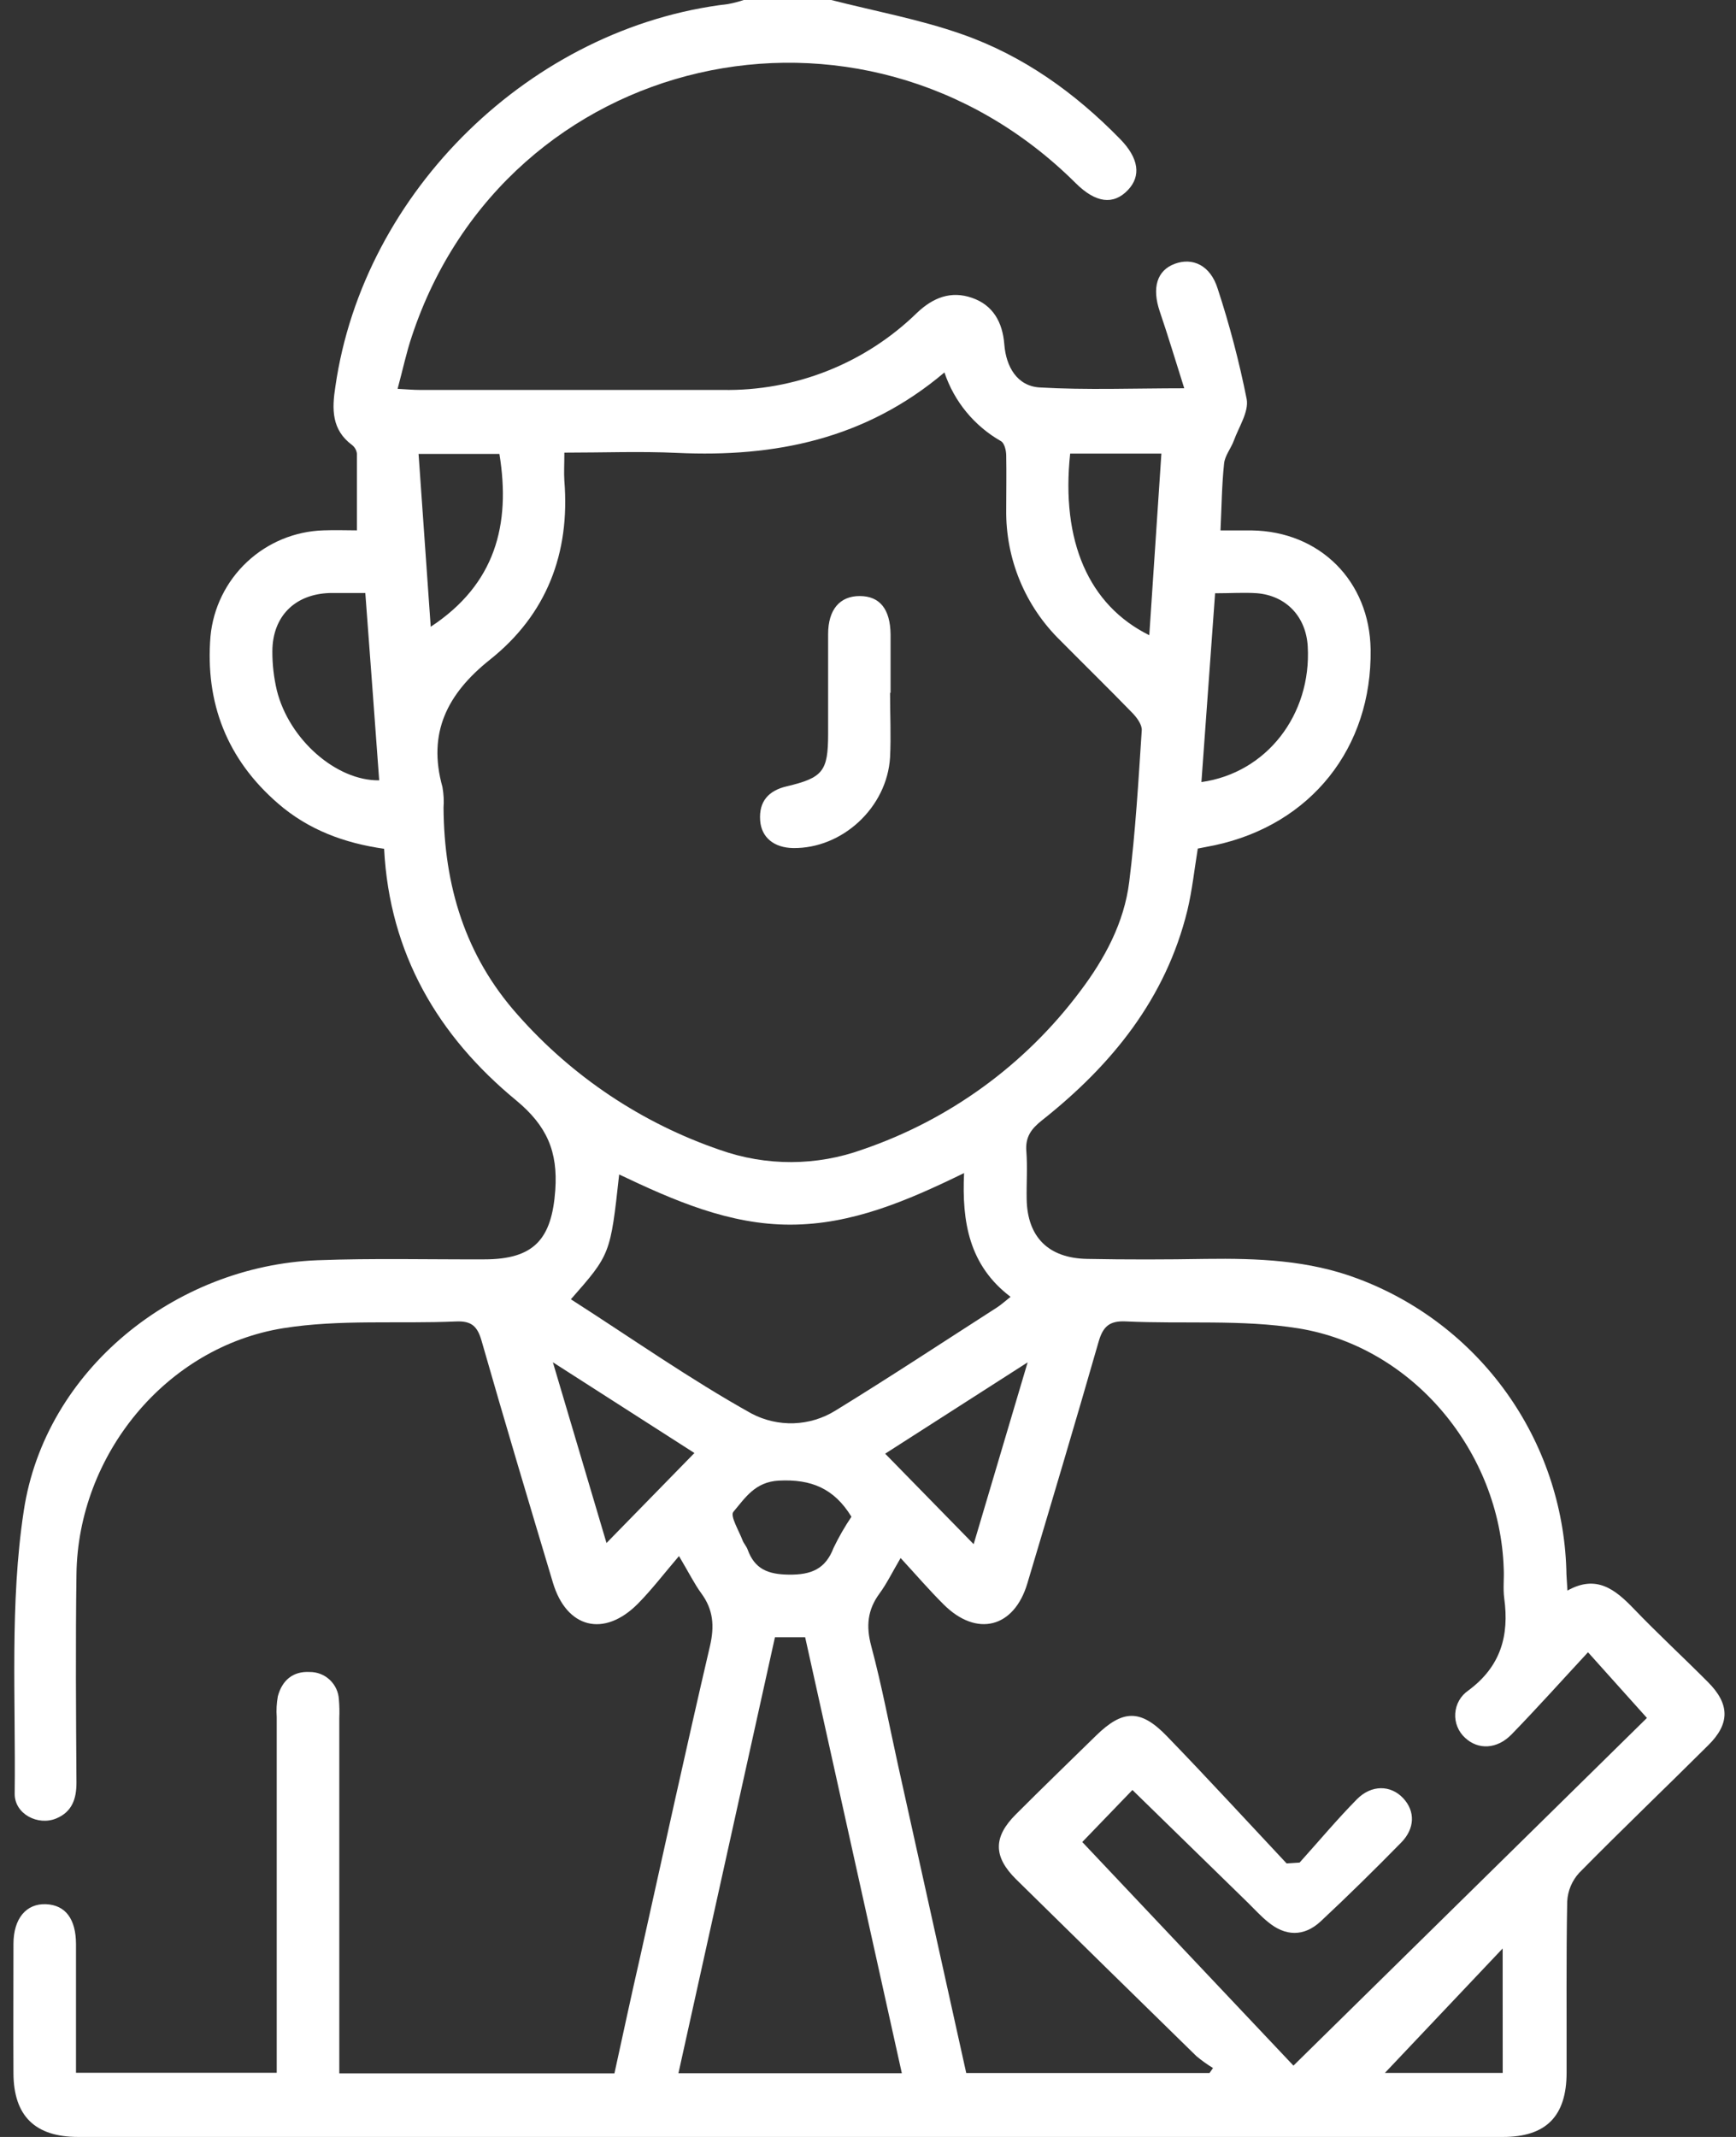 <svg width="65" height="80" viewBox="0 0 65 80" fill="none" xmlns="http://www.w3.org/2000/svg">
<rect x="0" y="0" width="65" height="80" fill="#333333" stroke="none"/>
<g id="Capa 4">
<g id="Capa 1">
<path id="Vector" d="M31.124 0C32.757 0.418 34.427 0.722 36.009 1.278C38.306 2.079 40.251 3.474 41.946 5.211C42.639 5.922 42.735 6.588 42.23 7.117C41.685 7.686 41.023 7.599 40.276 6.856C32.249 -1.125 18.964 1.931 15.426 12.573C15.217 13.187 15.085 13.826 14.887 14.557C15.225 14.575 15.472 14.598 15.722 14.598H27.049C28.394 14.623 29.73 14.38 30.98 13.885C32.23 13.39 33.37 12.652 34.333 11.713C34.936 11.139 35.606 10.878 36.393 11.15C37.18 11.421 37.539 12.06 37.604 12.895C37.669 13.73 38.084 14.454 38.928 14.505C40.683 14.607 42.447 14.536 44.341 14.536C44.019 13.521 43.739 12.582 43.422 11.653C43.126 10.776 43.316 10.125 43.986 9.876C44.656 9.628 45.32 9.931 45.593 10.807C46.038 12.163 46.4 13.544 46.679 14.943C46.764 15.417 46.382 15.987 46.197 16.498C46.09 16.788 45.862 17.058 45.833 17.352C45.748 18.147 45.741 18.953 45.698 19.857C46.115 19.857 46.489 19.857 46.871 19.857C49.424 19.895 51.284 21.759 51.319 24.316C51.374 28.001 49.08 30.875 45.474 31.645L44.848 31.767C44.721 32.547 44.639 33.324 44.46 34.075C43.65 37.388 41.623 39.877 39.011 41.944C38.606 42.265 38.385 42.57 38.429 43.106C38.475 43.701 38.429 44.303 38.441 44.902C38.47 46.309 39.253 47.102 40.702 47.129C42.184 47.158 43.671 47.154 45.155 47.129C47.088 47.104 49 47.173 50.843 47.87C53.076 48.707 55.01 50.188 56.399 52.126C57.788 54.063 58.571 56.37 58.647 58.753C58.647 58.982 58.672 59.212 58.689 59.546C59.776 58.936 60.478 59.504 61.171 60.224C62.072 61.164 63.031 62.047 63.949 62.97C64.766 63.788 64.784 64.525 63.96 65.337C62.354 66.936 60.716 68.5 59.127 70.115C58.858 70.409 58.7 70.788 58.68 71.186C58.639 73.32 58.663 75.455 58.657 77.591C58.657 79.223 57.887 80 56.282 80C38.495 80 20.71 80 2.925 80C1.31 80 0.512 79.211 0.504 77.62C0.495 76.029 0.504 74.391 0.504 72.775C0.504 71.827 0.98 71.257 1.719 71.287C2.458 71.316 2.842 71.85 2.846 72.779C2.846 74.366 2.846 75.952 2.846 77.597H10.361V76.781C10.361 72.614 10.361 68.447 10.361 64.281C10.342 64.021 10.357 63.76 10.403 63.504C10.562 62.907 10.969 62.558 11.597 62.594C11.876 62.592 12.145 62.697 12.348 62.888C12.551 63.079 12.673 63.34 12.689 63.619C12.709 63.852 12.714 64.086 12.704 64.32V77.62H23.006C23.321 76.186 23.632 74.723 23.968 73.261C24.832 69.378 25.682 65.491 26.584 61.617C26.755 60.876 26.709 60.26 26.258 59.648C26.001 59.297 25.807 58.901 25.423 58.254C24.864 58.907 24.409 59.506 23.883 60.039C22.615 61.314 21.212 60.959 20.701 59.245C19.799 56.231 18.895 53.218 18.031 50.194C17.874 49.647 17.651 49.446 17.075 49.471C14.921 49.565 12.726 49.386 10.614 49.722C6.215 50.425 2.921 54.469 2.863 58.932C2.827 61.535 2.846 64.139 2.863 66.744C2.863 67.347 2.694 67.829 2.113 68.074C1.424 68.366 0.541 67.909 0.55 67.149C0.593 63.615 0.36 60.026 0.89 56.561C1.685 51.288 6.553 47.388 11.883 47.179C13.971 47.1 16.058 47.154 18.131 47.146C19.997 47.146 20.661 46.39 20.791 44.555C20.891 43.115 20.484 42.154 19.329 41.196C16.407 38.791 14.584 35.706 14.382 31.775C12.896 31.566 11.547 31.065 10.415 30.084C8.501 28.431 7.677 26.316 7.881 23.821C7.982 22.759 8.468 21.769 9.247 21.039C10.025 20.309 11.044 19.888 12.111 19.855C12.545 19.838 12.983 19.855 13.363 19.855C13.363 18.838 13.363 17.909 13.363 16.98C13.356 16.918 13.336 16.858 13.305 16.803C13.274 16.748 13.233 16.7 13.184 16.661C12.411 16.091 12.426 15.308 12.557 14.475C13.607 7.146 19.914 1.015 27.258 0.152C27.458 0.116 27.654 0.065 27.847 0L31.124 0ZM21.131 16.945C21.131 17.381 21.11 17.692 21.131 18.001C21.35 20.715 20.465 23.011 18.342 24.698C16.749 25.969 16 27.435 16.566 29.462C16.612 29.718 16.626 29.979 16.607 30.238C16.628 33.147 17.409 35.777 19.386 37.994C21.427 40.307 24.035 42.048 26.953 43.048C28.686 43.663 30.577 43.657 32.306 43.031C35.554 41.92 38.392 39.854 40.447 37.105C41.366 35.888 42.09 34.543 42.28 33.019C42.516 31.14 42.625 29.239 42.75 27.343C42.765 27.134 42.572 26.871 42.408 26.7C41.52 25.784 40.606 24.892 39.71 23.986C39.055 23.349 38.537 22.586 38.187 21.742C37.837 20.898 37.663 19.992 37.675 19.078C37.675 18.402 37.688 17.724 37.675 17.049C37.675 16.866 37.608 16.59 37.481 16.517C36.482 15.949 35.727 15.033 35.362 13.943C32.402 16.448 29.009 17.124 25.358 16.955C23.985 16.891 22.607 16.945 21.131 16.945ZM48.18 69.76L48.66 69.729C49.372 68.938 50.056 68.12 50.802 67.362C51.351 66.804 52.071 66.823 52.534 67.314C52.998 67.804 52.979 68.46 52.459 68.984C51.474 69.988 50.472 70.975 49.445 71.934C48.819 72.512 48.121 72.491 47.472 71.948C47.213 71.74 46.981 71.483 46.739 71.245L42.401 67.011L40.523 68.959L48.43 77.33L61.665 64.314L59.459 61.855C58.478 62.913 57.557 63.942 56.599 64.928C56.052 65.491 55.346 65.514 54.86 65.061C54.733 64.947 54.633 64.805 54.569 64.646C54.504 64.488 54.476 64.317 54.488 64.146C54.499 63.975 54.549 63.809 54.633 63.66C54.718 63.511 54.836 63.384 54.977 63.287C56.192 62.389 56.515 61.235 56.321 59.826C56.273 59.469 56.321 59.097 56.303 58.734C56.167 54.373 52.923 50.423 48.608 49.728C46.497 49.39 44.303 49.572 42.149 49.469C41.535 49.44 41.297 49.666 41.134 50.231C40.266 53.254 39.366 56.266 38.466 59.279C37.969 60.949 36.566 61.297 35.335 60.068C34.8 59.538 34.308 58.964 33.721 58.327C33.404 58.867 33.201 59.289 32.928 59.659C32.479 60.272 32.423 60.88 32.621 61.623C33.018 63.103 33.3 64.615 33.631 66.111C34.479 69.94 35.328 73.771 36.178 77.606H45.288L45.418 77.42C45.198 77.286 44.989 77.136 44.792 76.971C42.541 74.769 40.291 72.563 38.042 70.351C37.189 69.506 37.187 68.773 38.03 67.93C39.024 66.936 40.034 65.957 41.038 64.976C42.042 63.995 42.708 63.98 43.687 64.992C45.205 66.56 46.685 68.172 48.18 69.767V69.76ZM21.375 48.641C23.657 50.102 25.832 51.634 28.141 52.92C28.627 53.176 29.172 53.3 29.721 53.282C30.27 53.263 30.805 53.102 31.273 52.813C33.312 51.561 35.306 50.246 37.326 48.949C37.489 48.845 37.635 48.709 37.838 48.549C36.287 47.375 36.011 45.747 36.097 43.916C33.957 44.96 31.899 45.841 29.607 45.847C27.314 45.854 25.239 44.946 23.183 43.968C22.855 46.958 22.855 46.958 21.375 48.641ZM29.016 61.293C27.805 66.758 26.607 72.172 25.402 77.616H33.767C32.554 72.147 31.354 66.731 30.147 61.293H29.016ZM13.678 22.201C13.171 22.201 12.756 22.201 12.342 22.201C11.038 22.243 10.203 23.076 10.198 24.381C10.196 24.873 10.252 25.363 10.365 25.842C10.818 27.679 12.589 29.236 14.198 29.213C14.025 26.894 13.86 24.571 13.678 22.201ZM45.497 22.201C45.322 24.617 45.153 26.936 44.984 29.278C47.432 28.936 49.107 26.748 48.965 24.205C48.904 23.093 48.165 22.299 47.061 22.208C46.574 22.176 46.082 22.21 45.497 22.21V22.201ZM40.069 16.982C39.721 20.262 40.765 22.659 43.032 23.78C43.182 21.512 43.332 19.27 43.485 16.982H40.069ZM15.672 16.993C15.826 19.185 15.975 21.323 16.127 23.464C18.544 21.874 19.131 19.644 18.699 16.993H15.672ZM33.143 54.421L36.456 57.809L38.477 51.002L33.143 54.421ZM26.001 54.396L20.701 50.999C21.415 53.408 22.062 55.592 22.709 57.765L26.001 54.396ZM31.88 56.782C31.229 55.717 30.369 55.369 29.166 55.429C28.266 55.475 27.899 56.081 27.459 56.598C27.329 56.749 27.667 57.304 27.805 57.669C27.851 57.788 27.949 57.888 27.993 58.01C28.258 58.742 28.755 58.941 29.54 58.949C30.375 58.959 30.907 58.74 31.21 57.949C31.405 57.544 31.629 57.154 31.88 56.782ZM56.263 72.944L51.854 77.603H56.265L56.263 72.944Z" fill="white"/>
<path id="Vector_2" d="M33.326 25.936C33.326 26.742 33.366 27.552 33.326 28.353C33.213 30.232 31.533 31.775 29.696 31.748C28.982 31.737 28.508 31.353 28.462 30.716C28.41 30.003 28.777 29.598 29.451 29.439C30.81 29.117 31.005 28.877 31.007 27.483C31.007 26.23 31.007 24.978 31.007 23.738C31.007 22.815 31.449 22.312 32.192 22.314C32.936 22.316 33.334 22.796 33.345 23.752C33.345 24.479 33.345 25.214 33.345 25.936H33.326Z" fill="white"/>
</g>
</g>
</svg>
